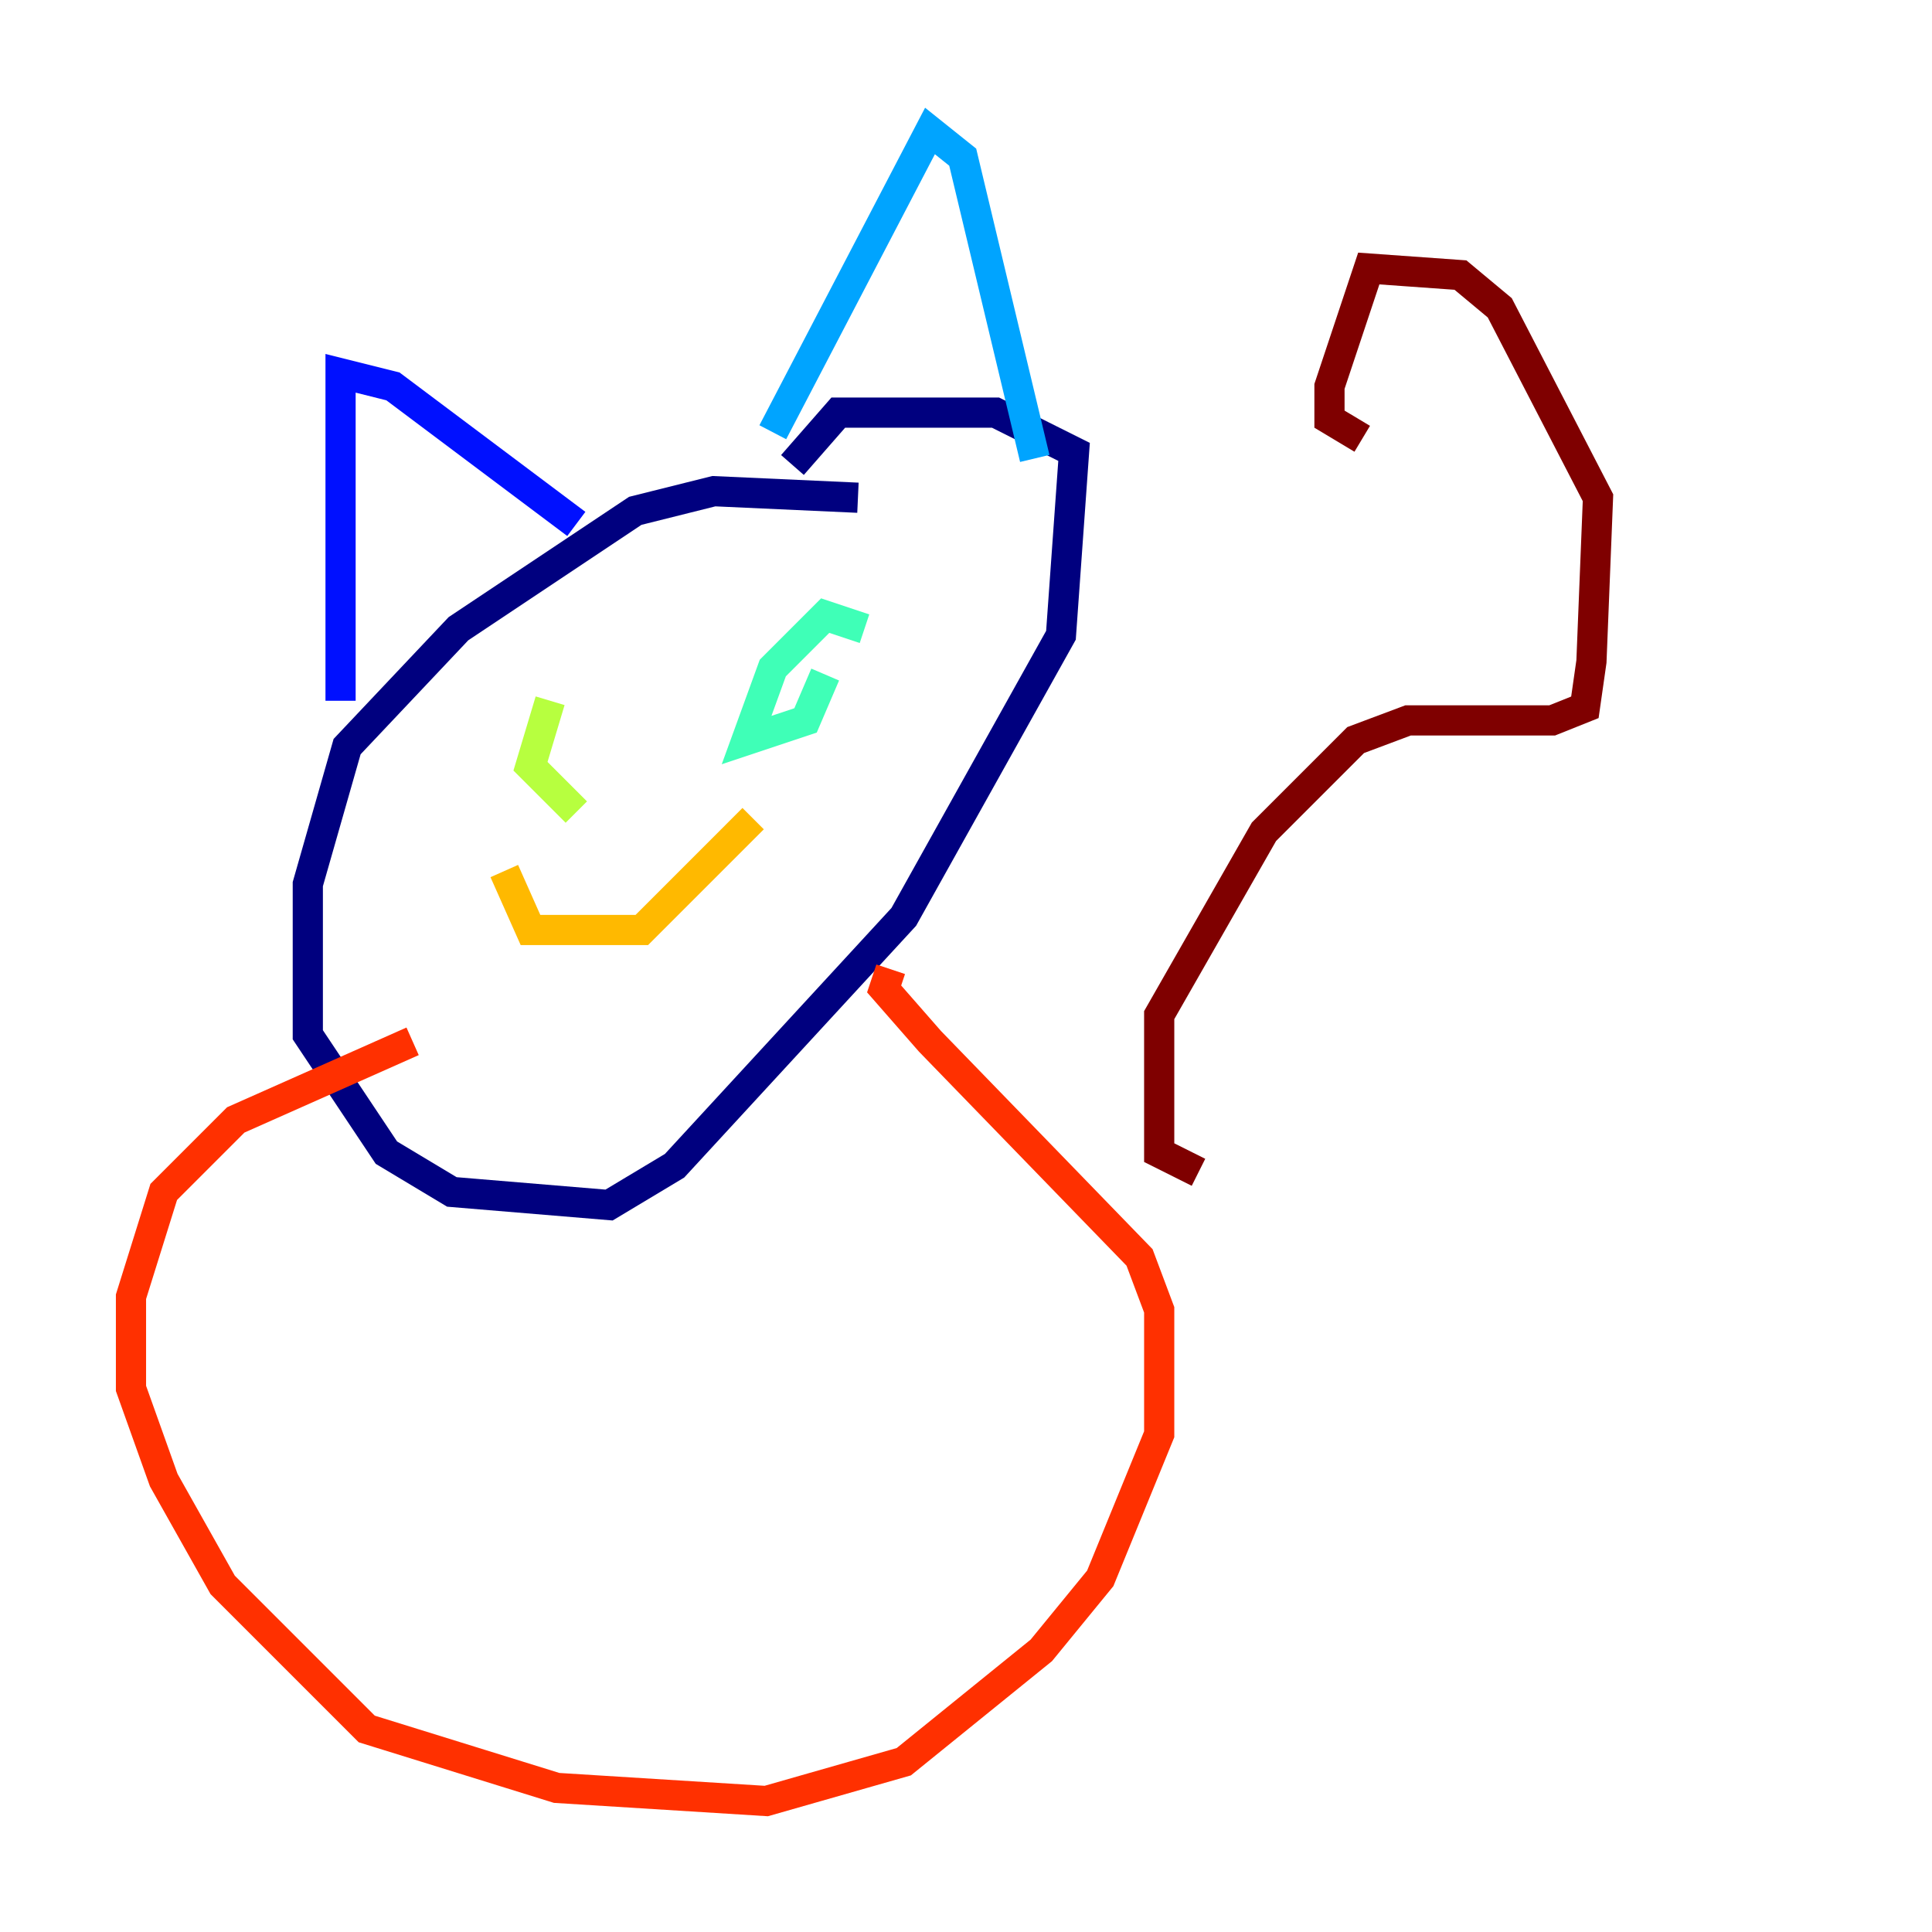 <?xml version="1.0" encoding="utf-8" ?>
<svg baseProfile="tiny" height="128" version="1.2" viewBox="0,0,128,128" width="128" xmlns="http://www.w3.org/2000/svg" xmlns:ev="http://www.w3.org/2001/xml-events" xmlns:xlink="http://www.w3.org/1999/xlink"><defs /><polyline fill="none" points="56.841,32.976 47.295,32.542 42.088,33.844 30.373,41.654 22.997,49.464 20.393,58.576 20.393,68.556 25.6,76.366 29.939,78.969 40.352,79.837 44.691,77.234 59.878,60.746 70.291,42.088 71.159,29.939 65.953,27.336 55.539,27.336 52.502,30.807" stroke="#00007f" stroke-width="2" /><polyline fill="none" points="38.183,34.712 26.034,25.6 22.563,24.732 22.563,46.427" stroke="#0010ff" stroke-width="2" /><polyline fill="none" points="51.2,28.637 61.614,8.678 63.783,10.414 68.556,30.373" stroke="#00a4ff" stroke-width="2" /><polyline fill="none" points="57.275,41.654 54.671,40.786 51.2,44.258 49.464,49.031 53.37,47.729 54.671,44.691" stroke="#3fffb7" stroke-width="2" /><polyline fill="none" points="36.447,46.427 35.146,50.766 38.183,53.803" stroke="#b7ff3f" stroke-width="2" /><polyline fill="none" points="33.41,57.709 35.146,61.614 42.522,61.614 49.898,54.237" stroke="#ffb900" stroke-width="2" /><polyline fill="none" points="27.336,68.99 15.62,74.197 10.848,78.969 8.678,85.912 8.678,91.986 10.848,98.061 14.752,105.003 24.298,114.549 36.881,118.454 50.766,119.322 59.878,116.719 68.99,109.342 72.895,104.57 76.8,95.024 76.8,86.78 75.498,83.308 61.614,68.99 58.576,65.519 59.01,64.217" stroke="#ff3000" stroke-width="2" /><polyline fill="none" points="79.403,77.668 76.8,76.366 76.8,67.254 83.742,55.105 89.817,49.031 93.288,47.729 102.834,47.729 105.003,46.861 105.437,43.824 105.871,32.976 99.363,20.393 96.759,18.224 90.685,17.79 88.081,25.6 88.081,27.77 90.251,29.071" stroke="#7f0000" stroke-width="2" /></svg>
